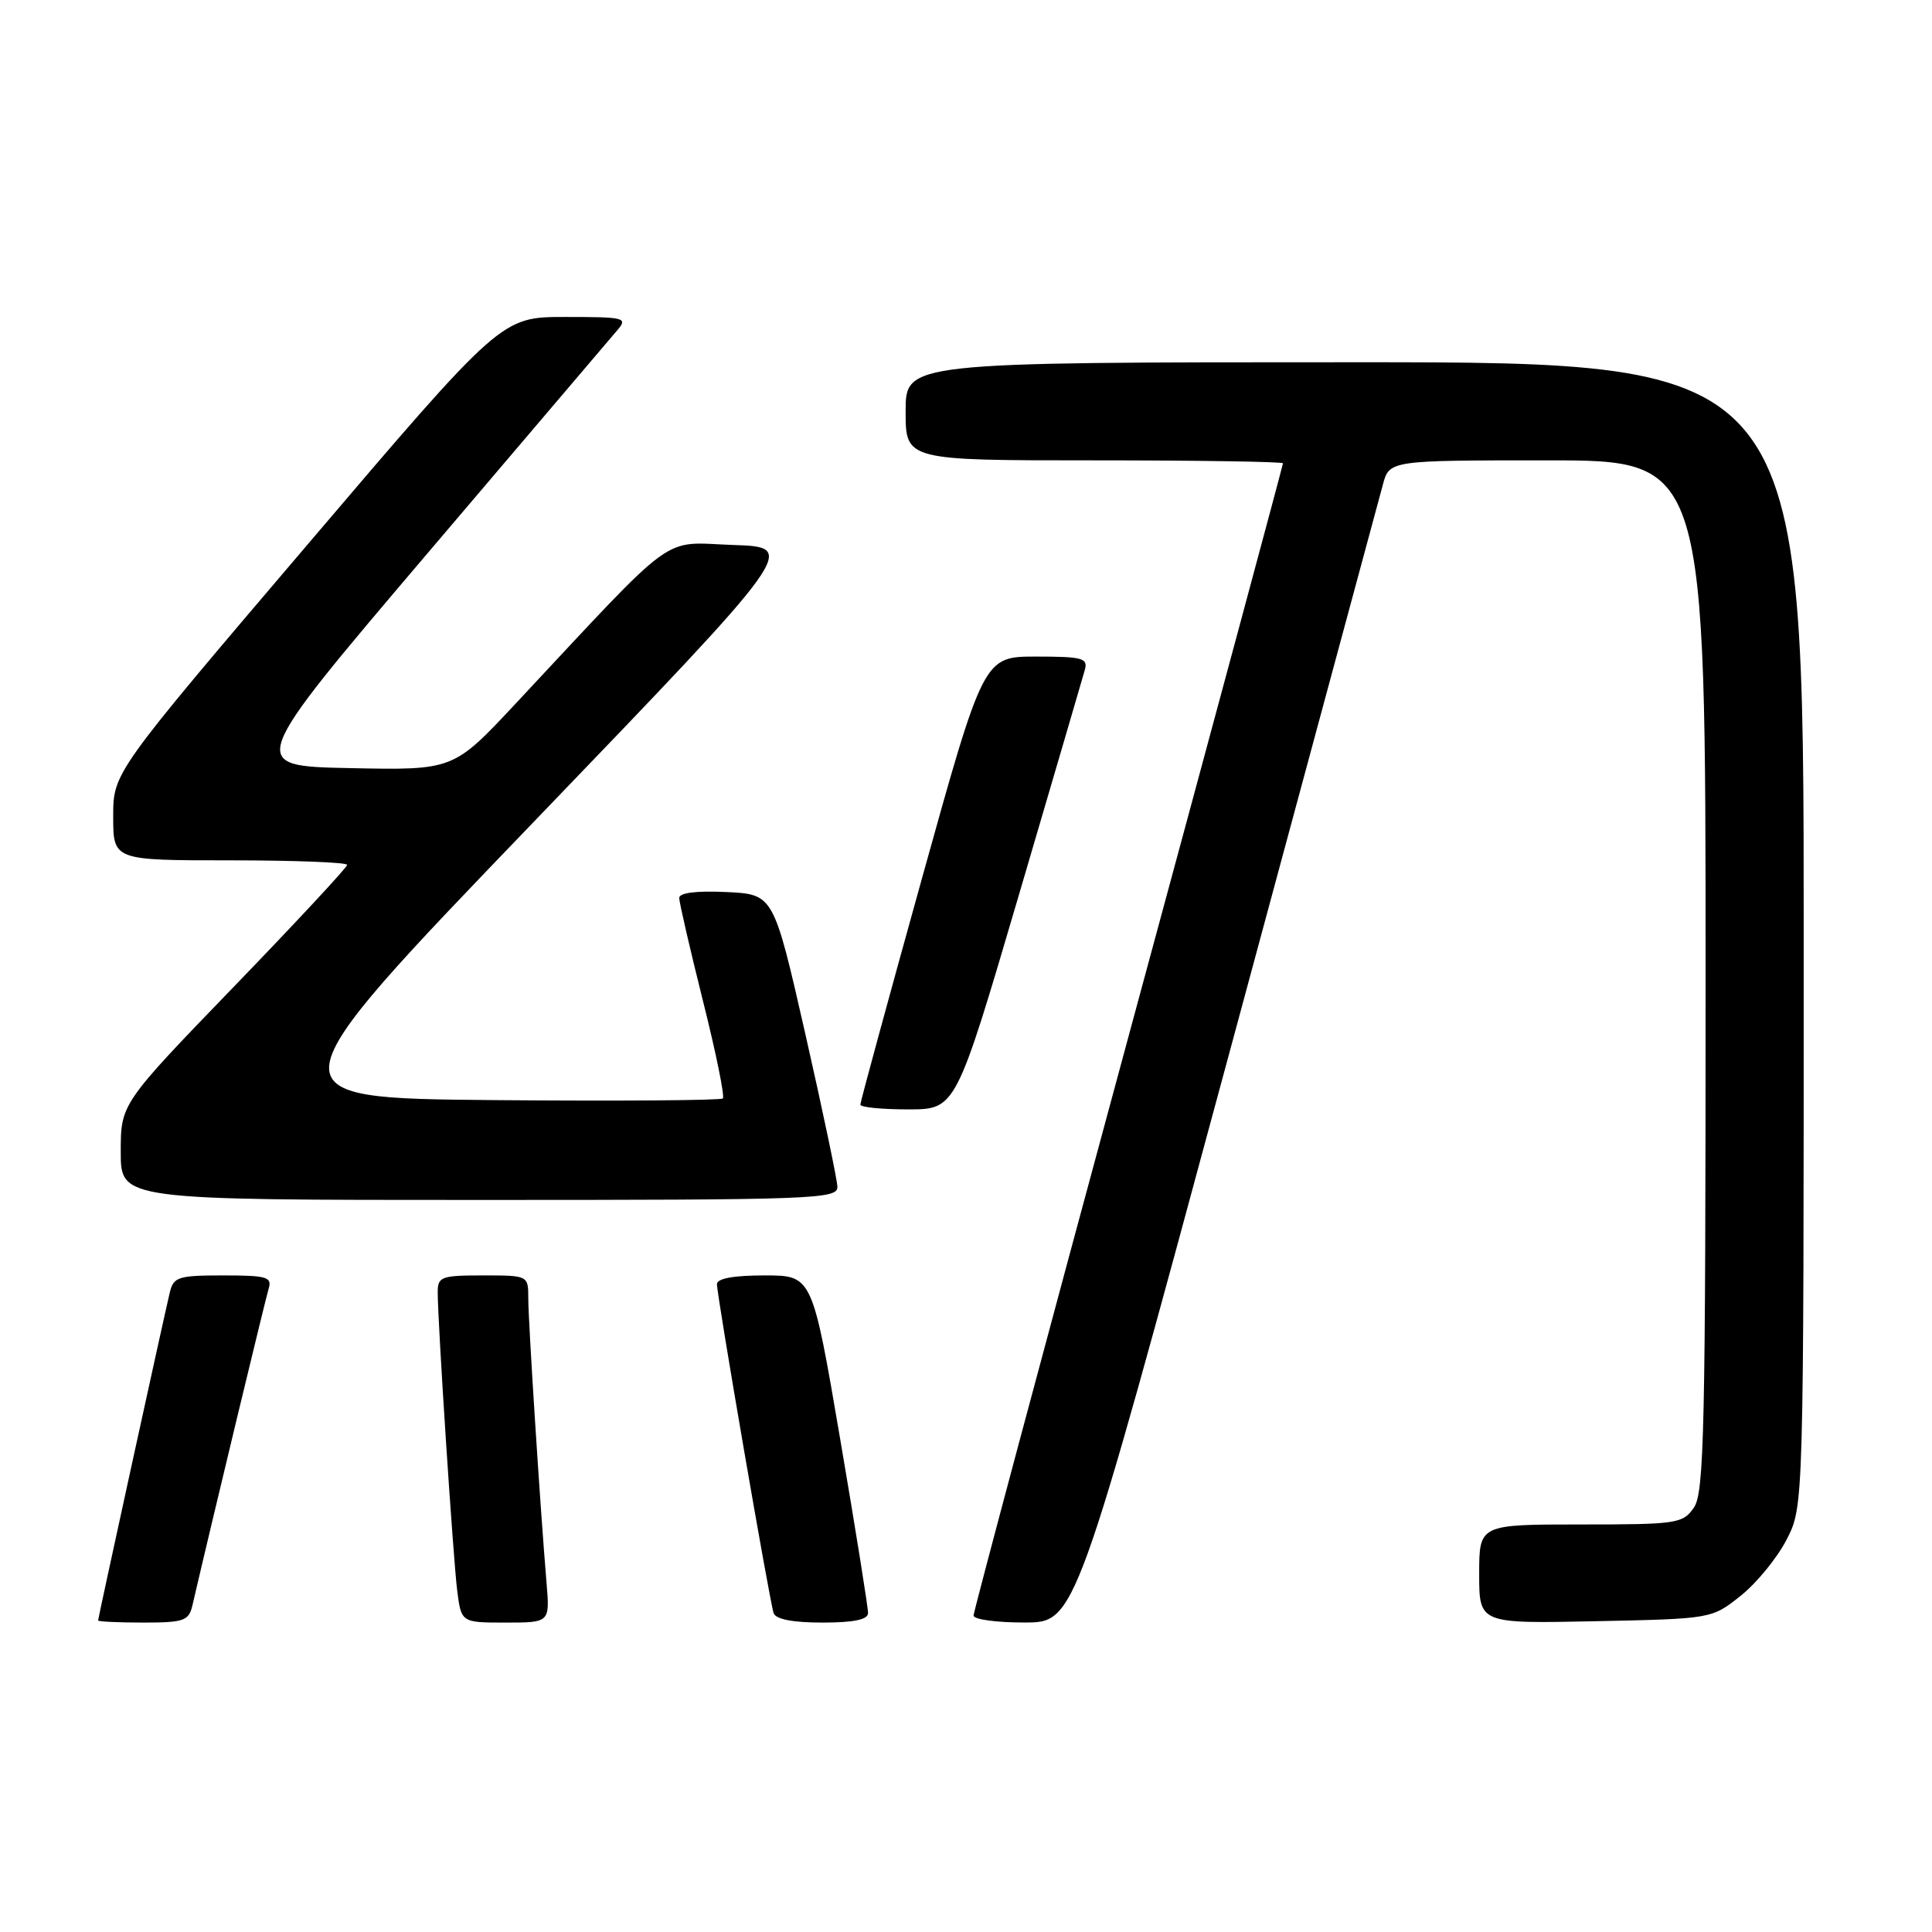 <?xml version="1.0" encoding="UTF-8" standalone="no"?>
<!DOCTYPE svg PUBLIC "-//W3C//DTD SVG 1.1//EN" "http://www.w3.org/Graphics/SVG/1.1/DTD/svg11.dtd" >
<svg xmlns="http://www.w3.org/2000/svg" xmlns:xlink="http://www.w3.org/1999/xlink" version="1.1" viewBox="0 0 256 256">
 <g >
 <path fill="currentColor"
d=" M 25.49 212.75 C 28.23 200.96 35.18 172.12 35.60 170.75 C 36.07 169.21 35.36 169.00 29.59 169.00 C 23.62 169.00 22.99 169.20 22.50 171.25 C 21.69 174.64 13.00 214.40 13.00 214.72 C 13.00 214.87 15.69 215.00 18.98 215.00 C 24.36 215.00 25.01 214.77 25.49 212.75 Z  M 72.42 209.75 C 71.58 199.76 70.00 175.11 70.00 172.06 C 70.00 169.00 70.00 169.00 64.00 169.00 C 58.47 169.00 58.00 169.17 58.00 171.22 C 58.00 175.27 60.04 206.42 60.58 210.75 C 61.12 215.00 61.12 215.00 66.99 215.00 C 72.86 215.00 72.86 215.00 72.42 209.75 Z  M 115.02 213.75 C 115.04 213.06 113.38 202.71 111.34 190.75 C 107.63 169.00 107.63 169.00 101.32 169.00 C 97.20 169.00 95.00 169.40 95.00 170.16 C 95.00 171.73 101.97 212.18 102.51 213.75 C 102.79 214.56 105.04 215.00 108.97 215.00 C 113.11 215.00 115.01 214.61 115.02 213.75 Z  M 162.43 141.24 C 173.39 100.68 182.75 66.04 183.23 64.25 C 184.09 61.00 184.09 61.00 205.05 61.00 C 226.00 61.00 226.00 61.00 226.00 129.28 C 226.00 189.46 225.82 197.82 224.44 199.78 C 222.97 201.89 222.20 202.00 209.44 202.00 C 196.00 202.00 196.00 202.00 196.00 208.57 C 196.00 215.14 196.00 215.14 211.41 214.82 C 226.82 214.50 226.82 214.50 230.66 211.44 C 232.77 209.76 235.51 206.40 236.75 203.98 C 239.00 199.58 239.00 199.58 239.00 123.79 C 239.00 48.00 239.00 48.00 179.50 48.00 C 120.00 48.00 120.00 48.00 120.00 54.50 C 120.00 61.00 120.00 61.00 145.00 61.00 C 158.75 61.00 170.00 61.18 170.00 61.39 C 170.00 61.61 160.78 95.84 149.50 137.46 C 138.22 179.09 129.00 213.56 129.00 214.07 C 129.00 214.58 132.04 215.00 135.75 214.99 C 142.50 214.99 142.50 214.99 162.43 141.24 Z  M 110.96 157.25 C 110.93 156.29 109.02 147.18 106.71 137.00 C 102.50 118.50 102.50 118.50 96.25 118.20 C 92.28 118.01 90.00 118.30 90.00 118.98 C 90.00 119.57 91.41 125.68 93.13 132.56 C 94.86 139.44 96.05 145.28 95.78 145.55 C 95.52 145.81 81.85 145.91 65.41 145.77 C 35.52 145.50 35.52 145.50 70.63 109.00 C 105.74 72.50 105.74 72.50 97.12 72.21 C 87.44 71.88 90.11 69.93 68.28 93.28 C 60.07 102.06 60.07 102.06 46.38 101.78 C 32.69 101.50 32.69 101.50 56.49 73.50 C 69.58 58.10 80.97 44.71 81.80 43.75 C 83.22 42.10 82.82 42.00 74.87 42.00 C 66.43 42.00 66.43 42.00 40.72 72.19 C 15.00 102.38 15.00 102.38 15.00 108.19 C 15.00 114.00 15.00 114.00 30.50 114.00 C 39.03 114.00 46.00 114.27 46.00 114.60 C 46.00 114.93 39.25 122.19 31.00 130.73 C 16.00 146.26 16.00 146.26 16.00 152.63 C 16.00 159.00 16.00 159.00 63.50 159.00 C 108.09 159.00 111.00 158.89 110.96 157.25 Z  M 134.96 118.75 C 139.53 103.21 143.48 89.71 143.75 88.75 C 144.18 87.20 143.42 87.00 137.29 87.00 C 130.34 87.00 130.34 87.00 122.17 116.37 C 117.68 132.52 114.00 146.02 114.00 146.37 C 114.00 146.72 116.85 147.00 120.33 147.00 C 126.65 147.00 126.65 147.00 134.96 118.75 Z "/>
</g>
</svg>